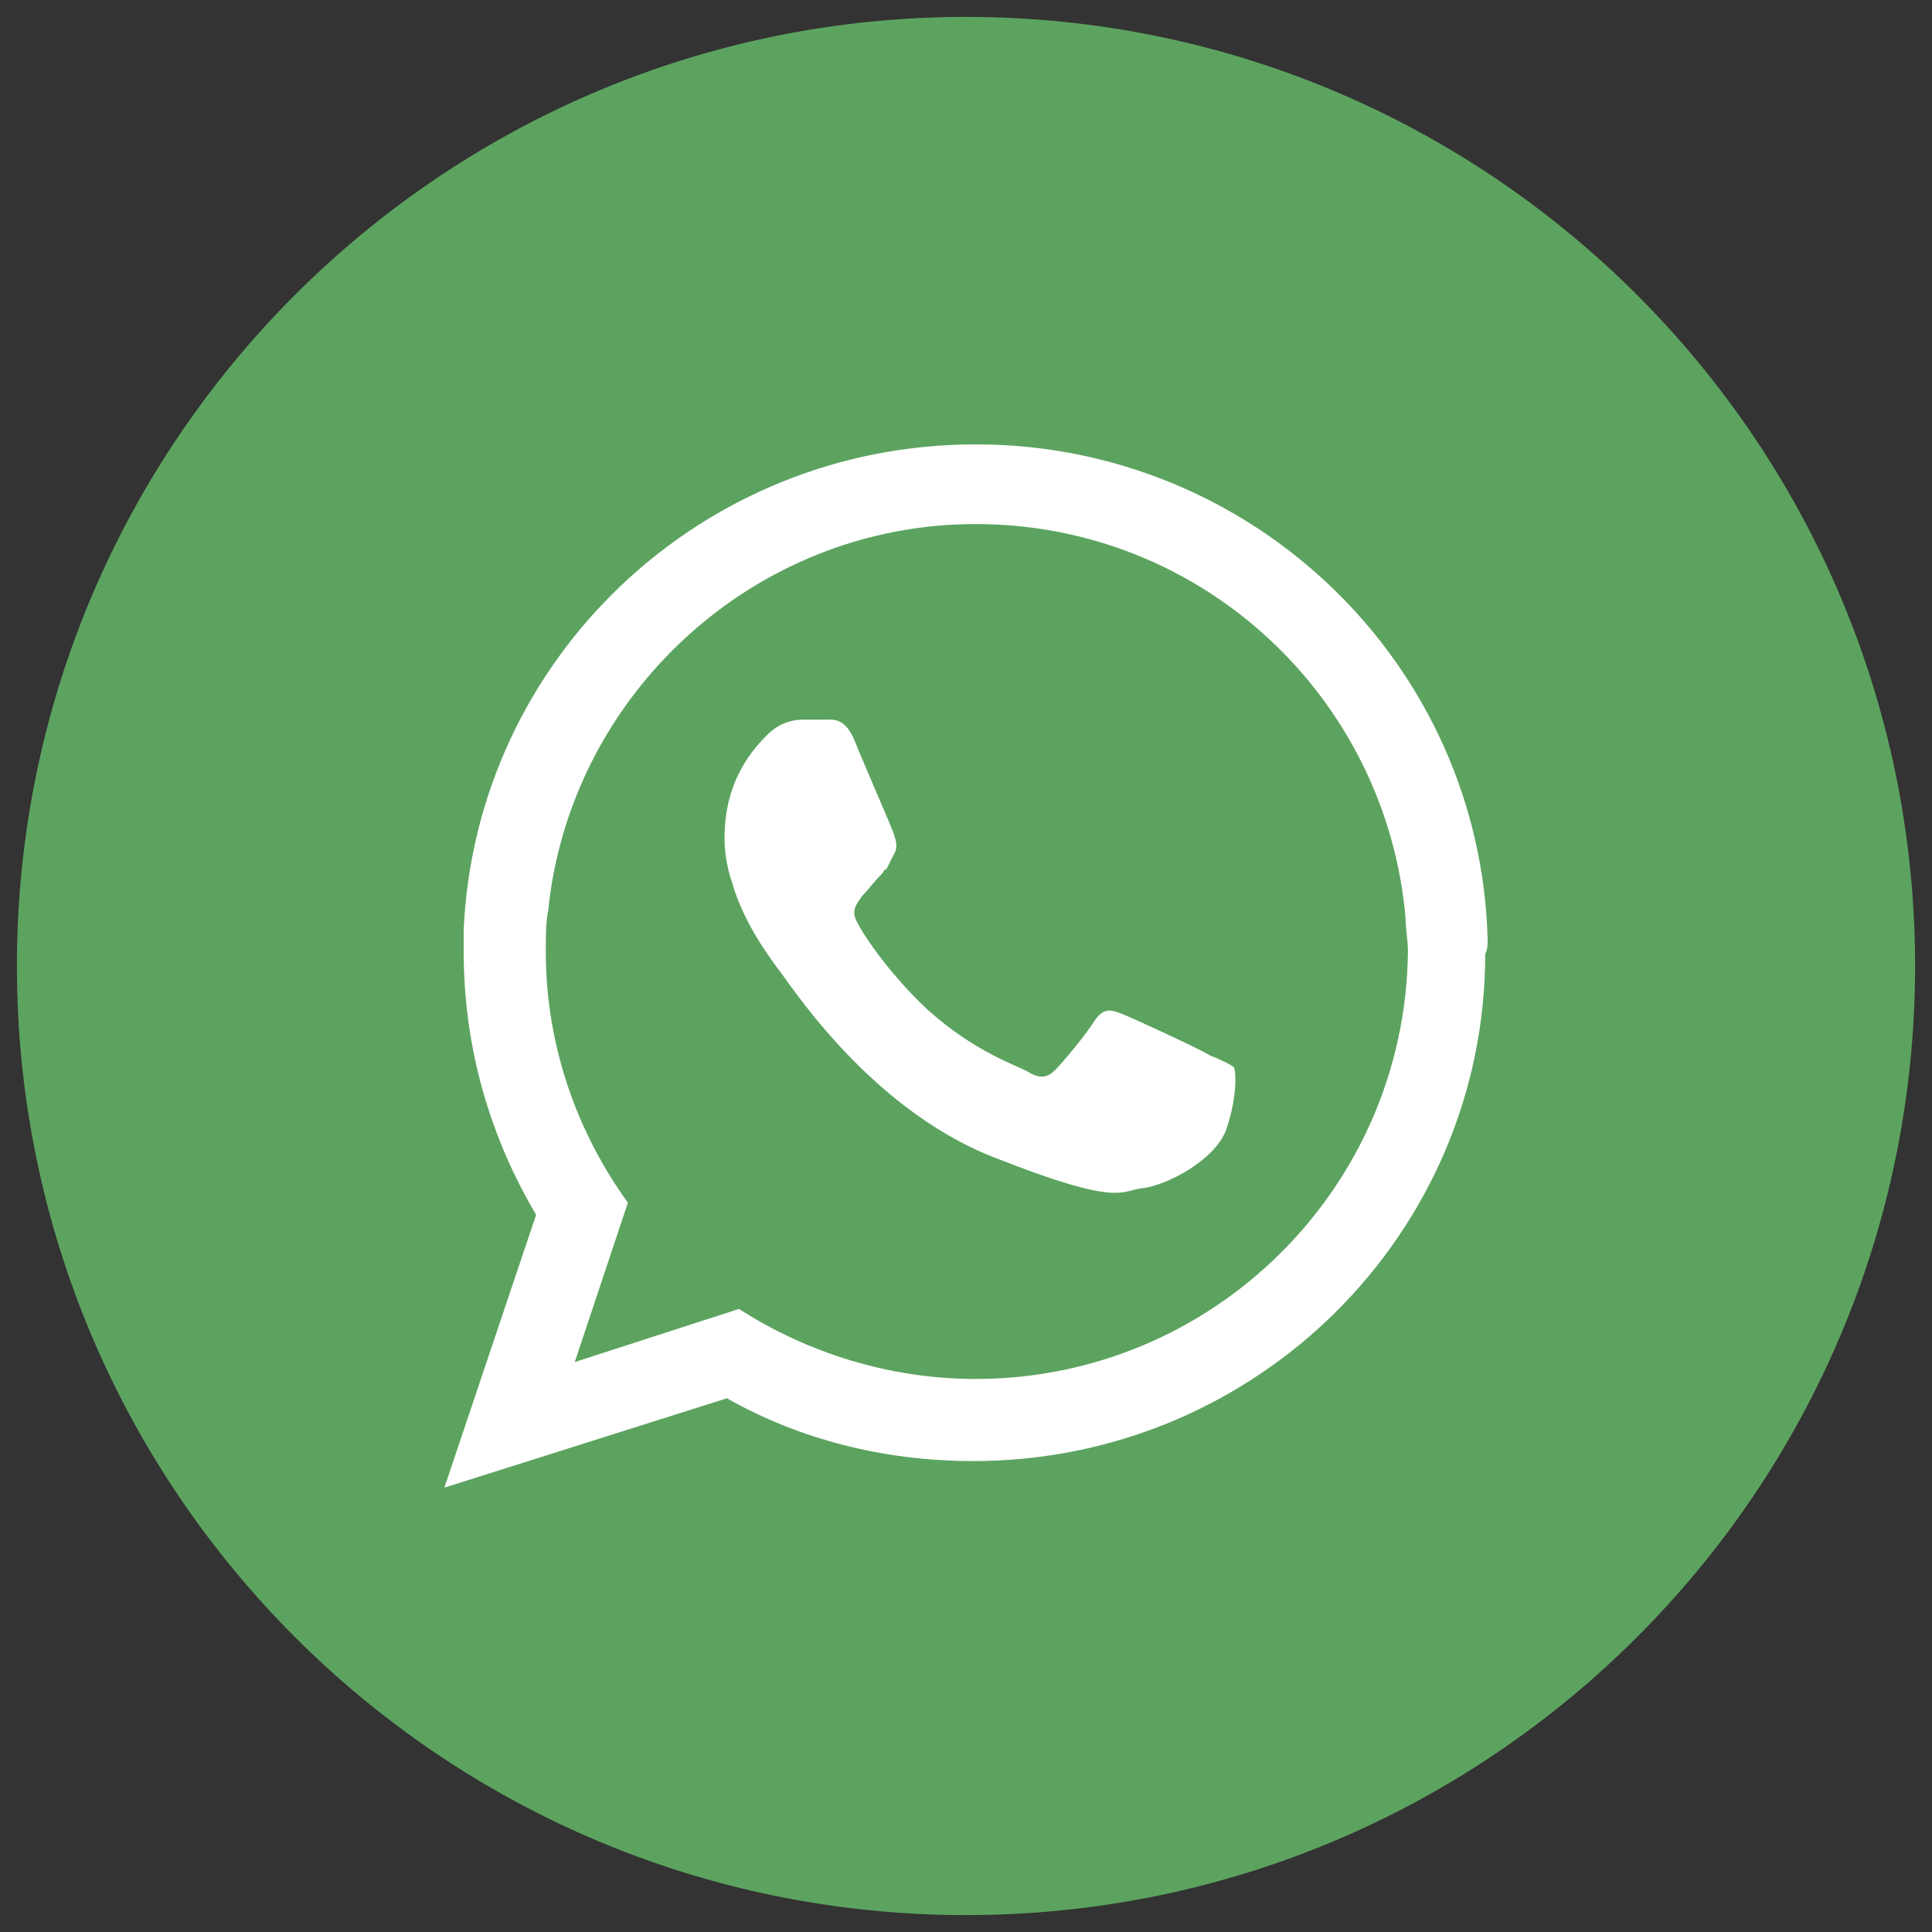 <?xml version="1.0" encoding="utf-8"?>
<!-- Generator: Adobe Illustrator 23.1.1, SVG Export Plug-In . SVG Version: 6.00 Build 0)  -->
<svg version="1.1" id="Capa_1" xmlns="http://www.w3.org/2000/svg" xmlns:xlink="http://www.w3.org/1999/xlink" x="0px" y="0px"
	 viewBox="0 0 80 80" style="enable-background:new 0 0 80 80;" xml:space="preserve">
<rect x="0" y="0" width="80" height="80" fill="#333333" stroke="none"/>
<style type="text/css">
	.st0{fill:#5CA35F;}
	.st1{fill-rule:evenodd;clip-rule:evenodd;fill:#FFFFFF;}
</style>
<g id="XMLID_110_">
	<path id="XMLID_1108_" class="st0" d="M40,79.3L40,79.3C18.3,79.3,0.7,61.7,0.7,40v0C0.7,18.3,18.3,0.7,40,0.7l0,0
		c21.7,0,39.3,17.6,39.3,39.3v0C79.3,61.7,61.7,79.3,40,79.3z"/>
	<g id="XMLID_115_">
		<path id="XMLID_118_" class="st1" d="M61.6,38.9c-0.3-11.4-9.7-20.5-21.2-20.5c-11.4,0-20.7,8.9-21.2,20.1c0,0.3,0,0.6,0,0.9
			c0,4,1.1,7.7,3,10.9l-3.8,11.3l11.7-3.7c3,1.7,6.5,2.6,10.2,2.6c11.7,0,21.2-9.4,21.2-21C61.6,39.3,61.6,39.1,61.6,38.9z
			 M40.4,57.1c-3.6,0-7-1.1-9.8-2.9l-6.8,2.2l2.2-6.6c-2.1-2.9-3.4-6.5-3.4-10.4c0-0.6,0-1.2,0.1-1.7c0.9-8.9,8.5-16,17.7-16
			c9.4,0,17,7.2,17.8,16.3c0,0.5,0.1,0.9,0.1,1.4C58.2,49.2,50.2,57.1,40.4,57.1z"/>
		<path id="XMLID_117_" class="st1" d="M50.1,43.7c-0.5-0.3-3.1-1.5-3.6-1.7c-0.5-0.2-0.8-0.3-1.2,0.3c-0.3,0.5-1.3,1.7-1.6,2
			c-0.3,0.3-0.6,0.4-1.1,0.1c-0.5-0.3-2.2-0.8-4.2-2.6c-1.5-1.4-2.6-3-2.9-3.6c-0.3-0.5,0-0.8,0.2-1.1c0.2-0.2,0.5-0.6,0.8-0.9
			c0.1-0.1,0.1-0.2,0.2-0.2c0.1-0.2,0.2-0.4,0.3-0.6c0.2-0.3,0.1-0.6,0-0.9c-0.1-0.3-1.2-2.8-1.6-3.8c-0.4-1-0.9-0.9-1.2-0.9
			c-0.3,0-0.6,0-1,0c-0.3,0-0.9,0.1-1.4,0.6c-0.5,0.5-1.8,1.8-1.8,4.3c0,0.6,0.1,1.2,0.3,1.8c0.5,1.8,1.7,3.3,1.9,3.6
			c0.3,0.3,3.6,5.7,8.9,7.8c5.3,2.1,5.3,1.4,6.2,1.3c1-0.1,3.1-1.2,3.5-2.5c0.4-1.2,0.4-2.2,0.3-2.5C51,44.1,50.6,43.9,50.1,43.7z"
			/>
	</g>
</g>
</svg>

